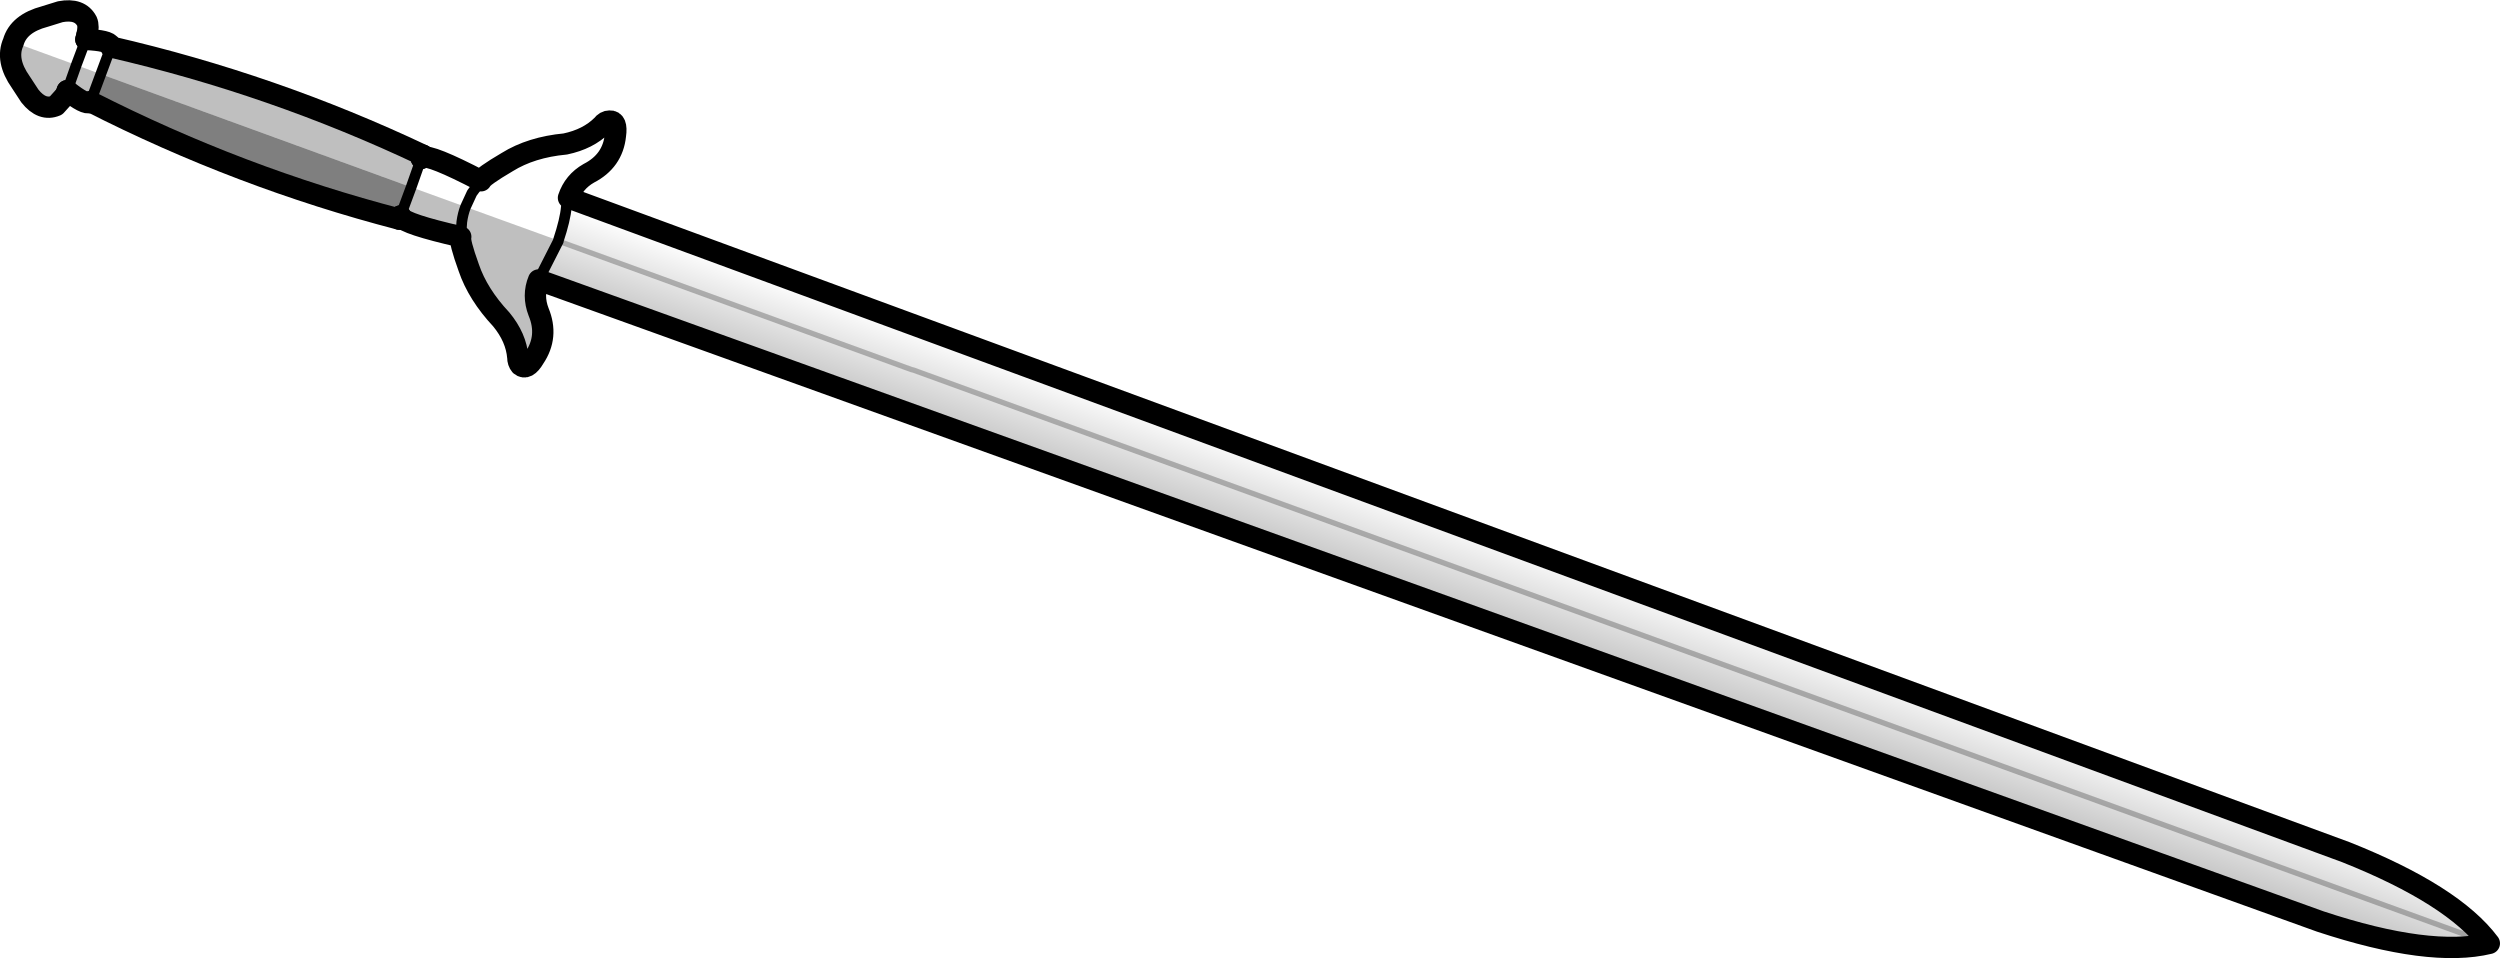 <?xml version="1.0" encoding="UTF-8" standalone="no"?>
<svg xmlns:xlink="http://www.w3.org/1999/xlink" height="89.85px" width="234.4px" xmlns="http://www.w3.org/2000/svg">
  <g transform="matrix(1.0, 0.0, 0.0, 1.0, -149.25, -266.3)">
    <path d="M199.75 292.55 Q199.15 294.0 199.75 295.55 200.7 297.85 199.35 299.85 198.65 301.05 198.05 300.55 197.8 300.25 197.8 299.8 197.65 297.95 196.25 296.25 194.05 293.9 193.2 291.4 192.3 288.9 192.45 288.5 187.2 287.3 186.85 286.65 L186.8 286.55 187.8 283.85 158.7 273.25 157.75 275.8 157.75 275.85 157.7 275.85 157.7 275.9 Q157.25 276.15 155.55 274.8 L155.4 275.2 154.5 276.2 Q153.2 276.75 152.05 275.3 L151.2 274.0 Q149.75 271.95 150.5 270.25 L156.4 272.4 158.7 273.25 159.65 270.7 Q174.85 274.2 188.9 280.85 L188.75 281.15 187.8 283.85 192.9 285.7 Q192.65 286.35 192.55 287.1 L192.45 288.5 192.55 287.1 Q192.65 286.35 192.9 285.7 L201.6 288.85 201.6 288.9 200.15 291.75 199.9 292.2 199.75 292.55 M155.55 274.8 L156.4 272.4 155.55 274.8" fill="#000000" fill-opacity="0.251" fill-rule="evenodd" stroke="none"/>
    <path d="M186.8 286.55 L186.7 286.85 Q171.7 282.95 157.75 275.85 L157.75 275.8 158.7 273.25 187.8 283.85 186.8 286.55" fill="#000000" fill-opacity="0.502" fill-rule="evenodd" stroke="none"/>
    <path d="M202.55 284.85 L369.2 346.2 Q379.25 350.2 382.65 354.75 377.1 356.1 366.8 352.7 L199.75 292.55 199.9 292.2 200.15 291.75 201.6 288.9 201.6 288.85 Q202.25 286.9 202.35 285.7 L202.45 285.2 202.55 284.85 M382.65 354.75 L234.9 301.0 234.7 300.95 201.6 288.9 234.7 300.95 234.9 301.0 382.65 354.75" fill="url(#gradient0)" fill-rule="evenodd" stroke="none"/>
    <path d="M202.55 284.85 L369.2 346.2 Q379.25 350.2 382.65 354.75 377.1 356.1 366.8 352.7 L199.75 292.55 Q199.15 294.0 199.75 295.55 200.7 297.85 199.35 299.85 198.65 301.05 198.05 300.55 197.8 300.25 197.8 299.8 197.65 297.95 196.25 296.25 194.05 293.9 193.2 291.4 192.3 288.9 192.45 288.5 187.2 287.3 186.85 286.65 L186.8 286.55 M157.7 275.85 L157.7 275.9 Q157.25 276.15 155.55 274.8 M155.4 275.2 L154.5 276.2 Q153.2 276.75 152.05 275.3 L151.2 274.0 Q149.75 271.95 150.5 270.25 151.0 268.5 153.45 267.85 L154.9 267.4 Q156.75 267.05 157.4 268.3 157.6 268.75 157.4 269.6 M157.3 270.0 Q159.45 270.1 159.6 270.55 L159.65 270.65 M188.75 281.15 L188.85 281.05 Q189.55 280.75 194.35 283.25 194.5 282.85 196.8 281.5 199.05 280.1 202.25 279.8 204.4 279.35 205.7 278.05 206.0 277.65 206.4 277.65 207.15 277.6 206.95 279.0 206.7 281.4 204.45 282.55 203.05 283.35 202.55 284.85" fill="none" stroke="#000000" stroke-linecap="round" stroke-linejoin="round" stroke-width="2.0"/>
    <path d="M186.8 286.55 L186.7 286.85 M157.75 275.85 L157.7 275.85 M155.55 274.8 L155.4 275.2 M157.4 269.6 L157.3 270.0 M159.65 270.65 L159.65 270.7 M188.9 280.85 L188.75 281.15" fill="none" stroke="#000000" stroke-linecap="round" stroke-linejoin="round" stroke-width="2.0"/>
    <path d="M157.75 275.8 L157.75 275.85" fill="none" stroke="#000000" stroke-linecap="round" stroke-linejoin="round" stroke-width="0.5"/>
    <path d="M202.55 284.85 L202.45 285.2 202.35 285.7 Q202.25 286.9 201.6 288.85 M158.7 273.25 L157.75 275.8 M156.4 272.4 L155.55 274.8 M159.65 270.7 L158.7 273.25 M187.8 283.85 L188.75 281.15 M157.3 270.0 L156.4 272.4 M192.9 285.7 L193.5 284.4 194.35 283.25 M192.45 288.5 L192.55 287.1 Q192.65 286.35 192.9 285.7 M187.8 283.85 L186.8 286.55 M201.6 288.9 L200.15 291.75 199.9 292.2 199.75 292.55" fill="none" stroke="#000000" stroke-linecap="round" stroke-linejoin="round" stroke-width="1.0"/>
    <path d="M201.6 288.9 L234.7 300.95 234.9 301.0 382.65 354.75" fill="none" stroke="#000000" stroke-linecap="round" stroke-linejoin="round" stroke-opacity="0.251" stroke-width="0.5"/>
    <path d="M201.6 288.85 L201.6 288.9" fill="none" stroke="#000000" stroke-linecap="round" stroke-linejoin="round" stroke-width="0.5"/>
    <path d="M159.65 270.7 Q174.85 274.2 188.9 280.85" fill="none" stroke="#000000" stroke-linecap="round" stroke-linejoin="round" stroke-width="2.0"/>
    <path d="M186.7 286.85 Q171.7 282.95 157.75 275.85" fill="none" stroke="#000000" stroke-linecap="round" stroke-linejoin="round" stroke-width="2.0"/>
  </g>
  <defs>
    <linearGradient gradientTransform="matrix(-0.002, 0.005, -0.11, -0.039, 288.4, 320.6)" gradientUnits="userSpaceOnUse" id="gradient0" spreadMethod="pad" x1="-819.2" x2="819.2">
      <stop offset="0.0" stop-color="#000000" stop-opacity="0.0"/>
      <stop offset="1.0" stop-color="#000000" stop-opacity="0.251"/>
    </linearGradient>
  </defs>
</svg>
